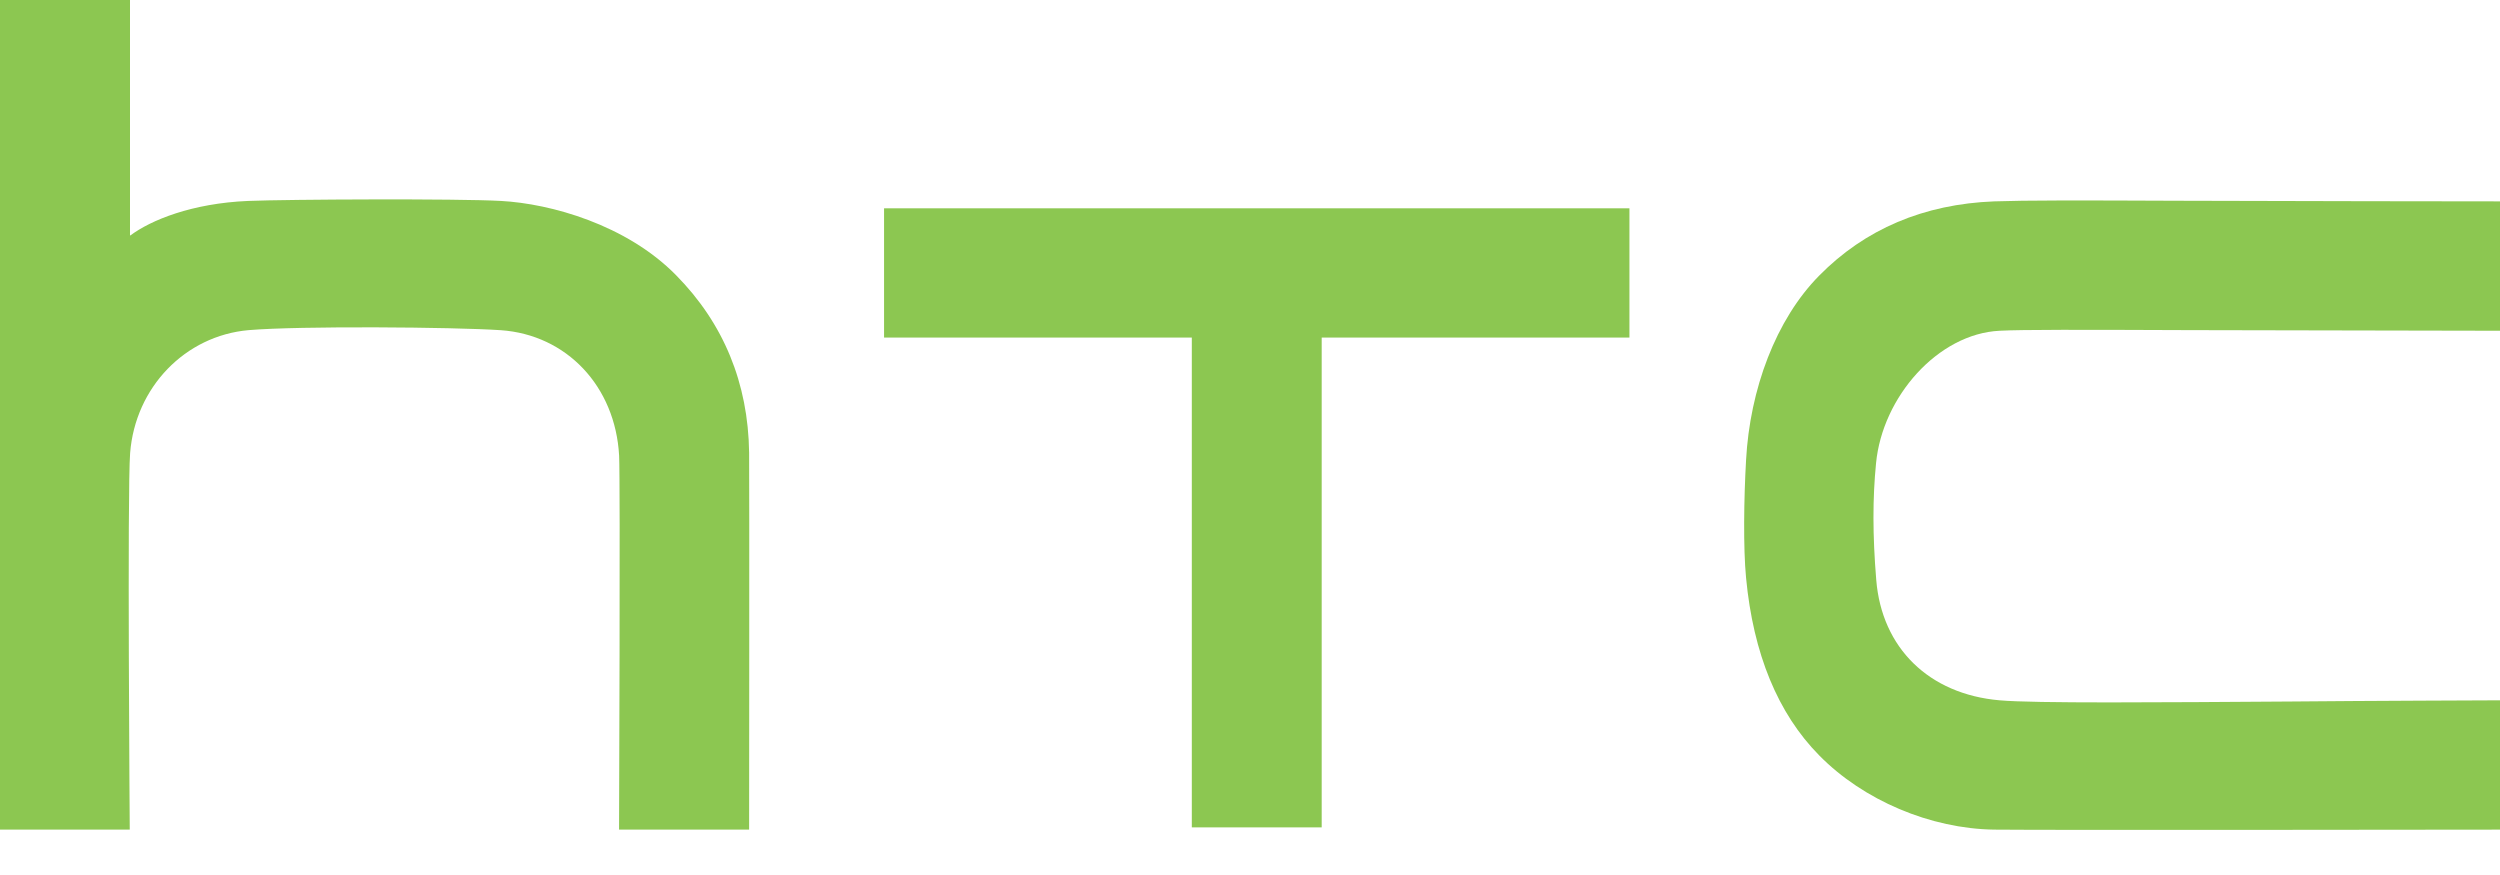 <svg width="40" height="14" viewBox="0 0 40 14" fill="none" xmlns="http://www.w3.org/2000/svg">
<path d="M36.674 11.224C34.557 11.238 32.553 11.255 31.994 11.205C30.863 11.107 30.108 10.367 30.02 9.279C29.961 8.564 29.961 7.973 30.017 7.409C30.119 6.35 31.006 5.34 31.994 5.292C32.348 5.273 33.294 5.275 35.009 5.282L40 5.292V3.222C40 3.222 36.025 3.218 34.83 3.212C33.226 3.205 32.419 3.204 31.907 3.222C30.782 3.265 29.839 3.666 29.107 4.41C28.413 5.112 27.998 6.23 27.937 7.362C27.902 7.973 27.891 8.77 27.937 9.245C28.052 10.462 28.447 11.417 29.107 12.086C29.813 12.805 30.887 13.26 31.908 13.274C32.746 13.284 40 13.274 40 13.274V11.205C40 11.205 37.797 11.213 36.674 11.224Z" fill="#8CC751"/>
<path d="M14.145 3.333V5.401H19.069V13.238H21.147V5.401H26.071V3.333H14.145Z" fill="#8CC751"/>
<path d="M11.986 7.243C11.971 6.13 11.578 5.174 10.816 4.402C10.021 3.594 8.809 3.258 8.016 3.215C7.326 3.176 4.607 3.189 3.969 3.215C3.07 3.253 2.414 3.522 2.086 3.767C2.083 3.769 2.08 3.768 2.08 3.763V0H0V13.274H2.076C2.076 13.274 2.035 7.84 2.082 7.249C2.164 6.197 2.962 5.371 3.979 5.282C4.795 5.213 7.243 5.232 8.012 5.283C9.066 5.356 9.845 6.18 9.906 7.291C9.926 7.7 9.905 13.274 9.905 13.274H11.986C11.986 13.274 11.991 7.721 11.986 7.243Z" fill="#8CC751"/>
</svg>

